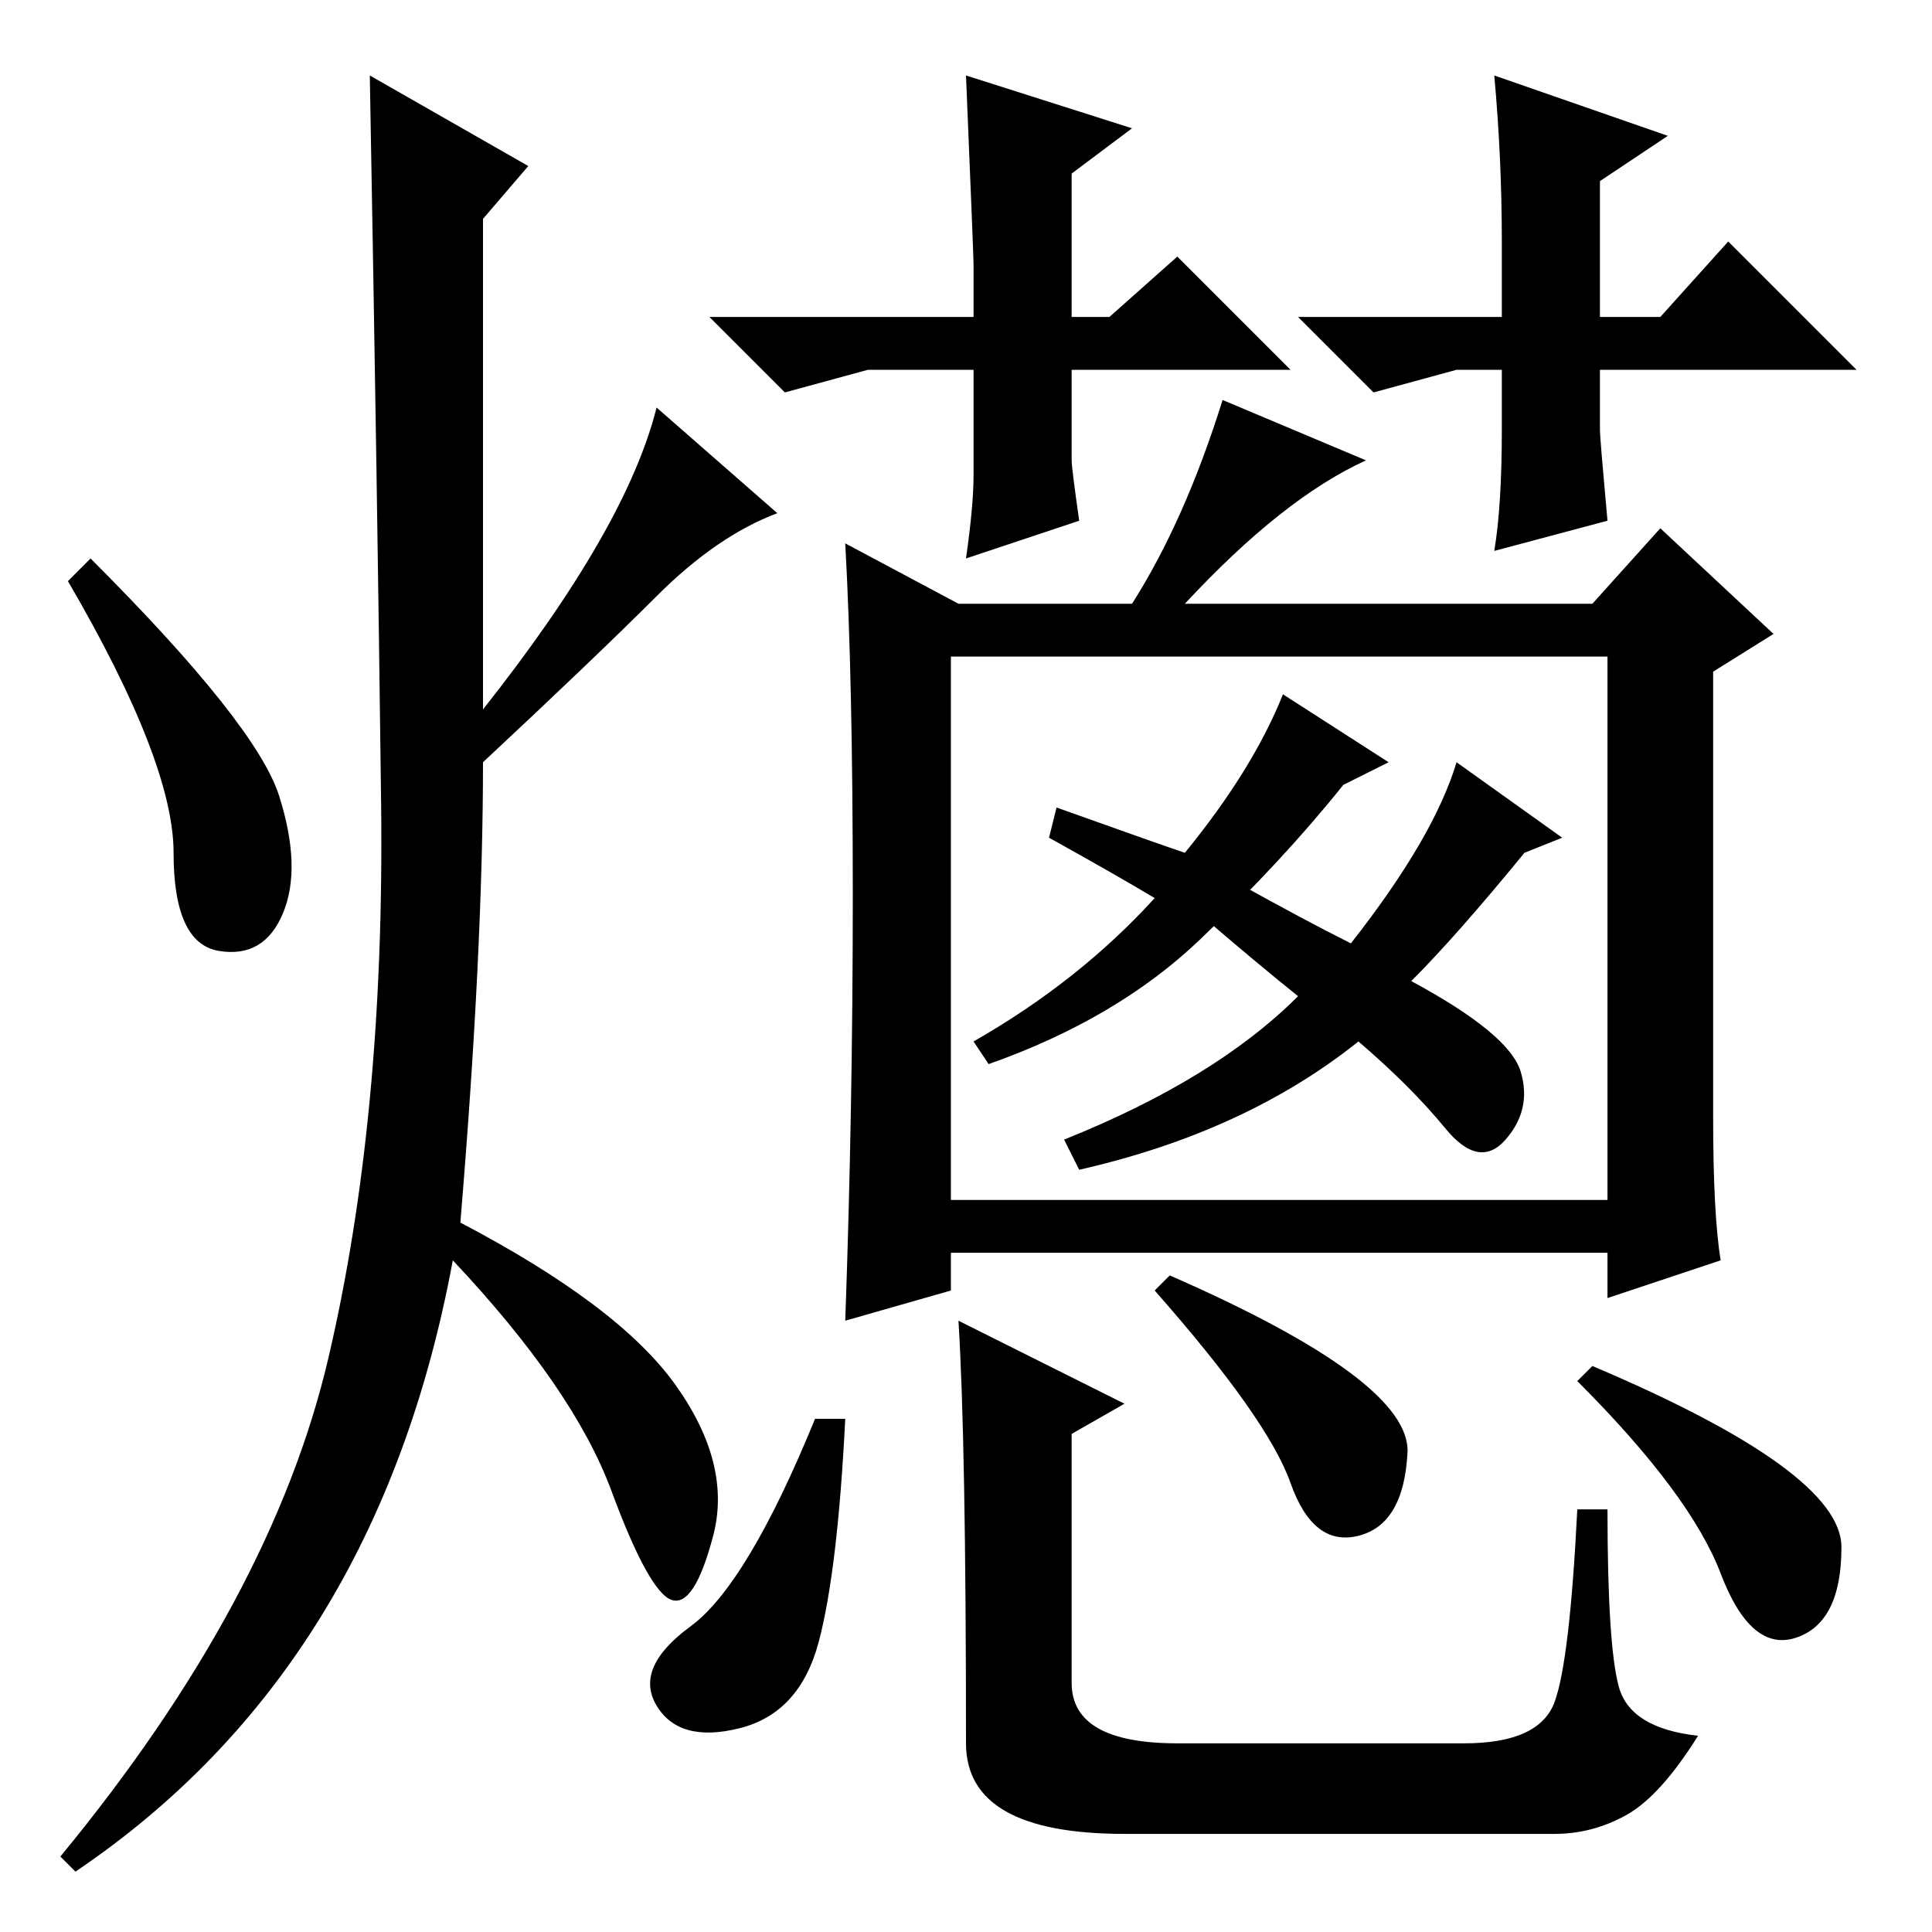 <?xml version="1.0" standalone="no"?>
<!DOCTYPE svg PUBLIC "-//W3C//DTD SVG 1.1//EN" "http://www.w3.org/Graphics/SVG/1.1/DTD/svg11.dtd" >
<svg xmlns="http://www.w3.org/2000/svg" xmlns:xlink="http://www.w3.org/1999/xlink" version="1.1" viewBox="0 -36 256 256">
  <g transform="matrix(1 0 0 -1 0 220)">
   <path fill="currentColor"
d="M126 97h87v72h-87v-72zM162 203l19 -8q-11 -5 -24 -19h54l9 10l15 -14l-8 -5v-59q0 -13 1 -19l-15 -5v6h-87v-5l-14 -4q1 28 1 56.5t-1 46.5l15 -8h23q7 11 12 27zM178 152q-8 -10 -19 -20.5t-28 -16.5l-2 3q14 8 24 19q-5 3 -14 8l1 4q14 -5 17 -6q9 11 13 21l14 -9z
M112 68q-1 -20 -3.5 -29.5t-10.5 -11.5t-11 3t4.5 10.5t16.5 27.5h4zM155 87q32 -14 31.5 -23.5t-6.5 -11t-9 7t-18 25.5zM211 75q33 -14 33 -24t-6 -12t-10 8.5t-19 25.5zM128 25q0 40 -1 56l22 -11l-7 -4v-33q0 -8 14 -8h38q10 0 12 5.5t3 25.5h4q0 -18 1.5 -23.5
t10.5 -6.5q-5 -8 -9.5 -10.5t-9.5 -2.5h-57q-21 0 -21 12zM70 234l-6 -7v-65q19 24 23 40l16 -14q-8 -3 -16 -11t-23 -22q0 -25 -3 -61q21 -11 28.5 -21.5t5 -20t-5.5 -8.5t-8 14.5t-21 30.5q-10 -54 -50 -81l-2 2q28 34 35.5 66t7 73.5t-1.5 96.5zM37 150.5
q3 -9.5 0.5 -15.5t-8.5 -5t-6 13t-14 36l3 3q22 -22 25 -31.5zM202 143q-9 -11 -15 -17q13 -7 14.5 -12t-2 -9t-8 1.5t-11.5 11.5q-15 -12 -37 -17l-2 4q20 8 31 19q-5 4 -12 10l4 5q9 -5 15 -8q11 14 14 24l14 -10zM147 214l9 8l15 -15h-29v-12q0 -1 1 -8l-15 -5q1 7 1 11
v14h-14l-11 -3l-10 10h35v7q0 1 -1 25l22 -7l-8 -6v-19h5zM220 214l9 10l17 -17h-34v-8q0 -1 1 -12l-15 -4q1 6 1 16v8h-6l-11 -3l-10 10h27v10q0 11 -1 22l23 -8l-9 -6v-18h8z" />
  </g>

</svg>
